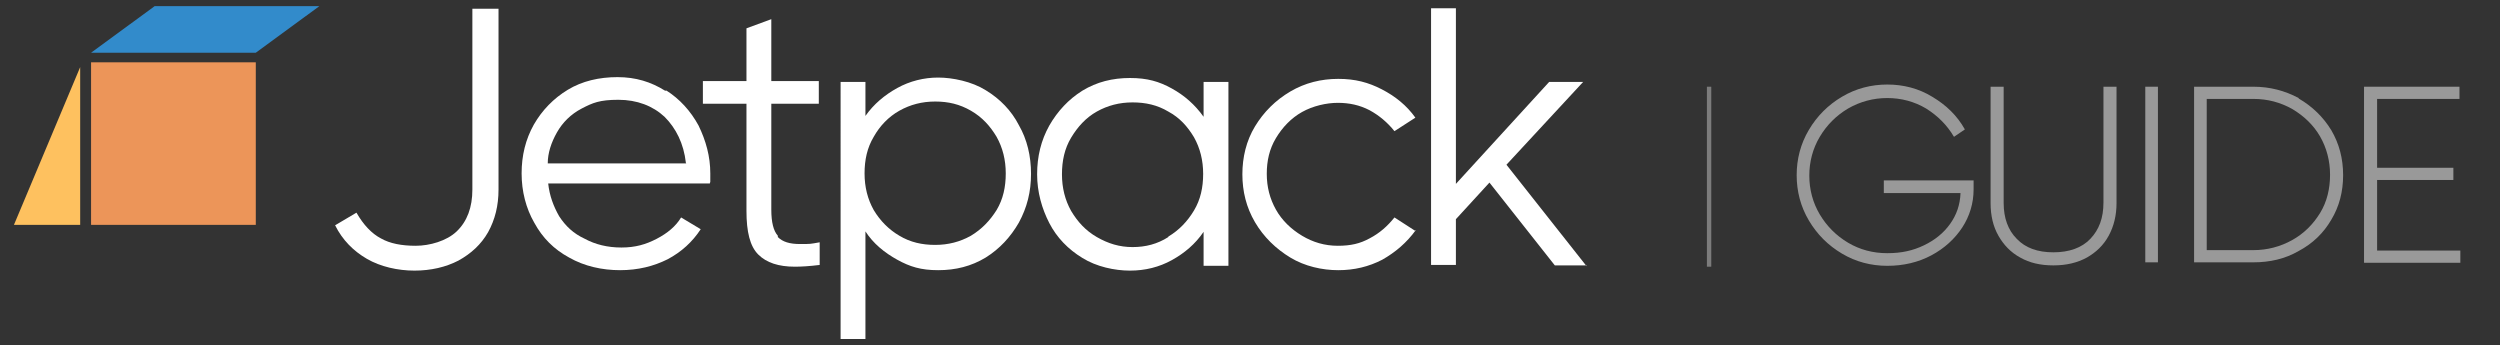 <?xml version="1.0" encoding="UTF-8"?>
<svg xmlns="http://www.w3.org/2000/svg" version="1.1" viewBox="0 0 573.7 79.2">
  <rect x="0" y="0" width="573.7" height="79.2" fill="#333333" stroke="none"/>
  <!-- Generator: Adobe Illustrator 29.5.1, SVG Export Plug-In . SVG Version: 2.1.0 Build 141)  -->
  <defs>
    <style>
      .st0 {
        fill: #231f20;
      }

      .st1 {
        fill: none;
        stroke: #7c7c7c;
        stroke-miterlimit: 10;
      }

      .st2 {
        fill: #606060;
      }

      .st3 {
        isolation: isolate;
      }

      .st4 {
        fill: #fec15f;
      }

      .st5 {
        fill: #328bcb;
      }

      .st6 {
        fill: #fff;
      }

      .st7 {
        fill: #ec9559;
      }

      .st8 {
        display: none;
      }

      .st9 {
        fill: #999;
      }
    </style>
  </defs>
  <g id="Light" class="st8">
    <g id="Layer_1-2">
      <rect class="st7" x="20.9" y="14.3" width="37.8" height="37.3"/>
      <polygon class="st5" points="58.7 12.1 20.9 12.1 35.5 1.4 73.3 1.4 58.7 12.1"/>
      <g class="st3">
        <g class="st3">
          <path class="st0" d="M108.3,2h6.1v41.5c0,3.7-.8,6.9-2.4,9.8-1.6,2.8-3.9,4.9-6.8,6.5-2.9,1.5-6.3,2.3-10.1,2.3s-7.8-.9-10.9-2.7-5.6-4.3-7.3-7.7l4.9-2.9c1.6,2.8,3.5,4.8,5.6,5.9,2.1,1.2,4.8,1.7,8,1.7s7.1-1.1,9.4-3.3c2.4-2.3,3.6-5.5,3.6-9.6V2h-.1Z"/>
        </g>
        <g class="st3">
          <path class="st0" d="M152.8,20.7c3.2,2,5.7,4.8,7.5,8.1,1.7,3.5,2.7,7.1,2.7,11s0,1.1-.1,2.3h-37.1c.3,2.8,1.2,5.2,2.5,7.5,1.5,2.3,3.3,4,5.9,5.2,2.4,1.3,5.2,2,8.4,2s5.6-.7,8.1-2,4.4-2.9,5.6-4.9l4.5,2.7c-1.9,2.9-4.4,5.2-7.6,6.9-3.2,1.6-6.8,2.5-10.9,2.5s-8.2-.9-11.7-2.9c-3.5-1.9-6.1-4.5-8-8-1.9-3.3-2.9-7.2-2.9-11.3s.9-7.8,2.8-11.2c1.9-3.3,4.5-6,7.8-8s7.2-2.9,11.4-2.9,7.7,1.1,10.9,3.1h.3ZM157.4,37.4c-.5-4.5-2.3-8-4.9-10.6-2.7-2.5-6.3-3.9-10.6-3.9s-5.9.7-8.4,2c-2.5,1.3-4.4,3.2-5.7,5.5-1.3,2.3-2.1,4.7-2.1,7.1h31.8Z"/>
        </g>
        <g class="st3">
          <path class="st0" d="M178.5,54.4c1.1,1.1,2.7,1.6,5.1,1.6s2.3,0,4.5-.4v5.2c-2.4.3-4.3.4-5.7.4-3.7,0-6.5-.9-8.4-2.8-1.9-1.9-2.7-5.2-2.7-10v-24.6h-10v-5.2h10V6.5l5.7-2.1v14.2h10.9v5.2h-10.9v24.3c0,2.9.5,4.9,1.5,6v.3Z"/>
        </g>
        <g class="st3">
          <path class="st0" d="M226.2,20.7c3.3,2,5.9,4.7,7.6,8,1.9,3.3,2.8,7.1,2.8,11.2s-.9,7.7-2.8,11.2c-1.9,3.3-4.4,6-7.6,8-3.3,2-6.9,2.9-10.9,2.9s-6.5-.8-9.4-2.4c-2.9-1.6-5.5-3.7-7.3-6.5v24.7h-5.7V18.8h5.7v7.8c1.9-2.7,4.4-4.8,7.3-6.4,2.9-1.6,6.1-2.4,9.4-2.4s7.7.9,10.9,2.9ZM222.8,54.1c2.5-1.5,4.4-3.5,5.9-5.9,1.5-2.5,2.1-5.3,2.1-8.4s-.7-5.9-2.1-8.4c-1.5-2.5-3.3-4.5-5.9-6s-5.2-2.1-8.2-2.1-5.7.7-8.2,2.1-4.5,3.5-5.9,6c-1.5,2.5-2.1,5.3-2.1,8.4s.7,5.9,2.1,8.4c1.5,2.5,3.5,4.5,5.9,5.9,2.5,1.5,5.2,2.1,8.2,2.1s5.7-.7,8.2-2.1Z"/>
        </g>
        <g class="st3">
          <path class="st0" d="M276.2,18.8h5.7v42.2h-5.7v-7.8c-1.9,2.8-4.4,4.9-7.3,6.5s-6.1,2.4-9.6,2.4-7.7-.9-10.9-2.9c-3.3-2-5.9-4.7-7.6-8s-2.8-7.1-2.8-11.2.9-7.8,2.8-11.2c1.9-3.3,4.4-6,7.6-8,3.3-2,6.9-2.9,10.9-2.9s6.7.8,9.6,2.4c2.9,1.6,5.3,3.7,7.3,6.5,0,0,0-8,0-8ZM268.1,54.3c2.5-1.5,4.4-3.5,5.9-6,1.5-2.5,2.1-5.3,2.1-8.4s-.7-5.9-2.1-8.4c-1.5-2.5-3.3-4.5-5.9-5.9-2.5-1.5-5.2-2.1-8.2-2.1s-5.7.7-8.2,2.1-4.4,3.5-5.9,6c-1.5,2.5-2.1,5.3-2.1,8.4s.7,5.9,2.1,8.4c1.5,2.5,3.3,4.5,5.9,6s5.2,2.3,8.2,2.3,5.7-.7,8.2-2.3h0Z"/>
        </g>
        <g class="st3">
          <path class="st0" d="M324.9,52.8c-2.1,2.9-4.7,5.1-7.7,6.8-3.1,1.6-6.4,2.4-10.1,2.4s-7.7-.9-11-2.9-6.1-4.7-8.1-8.1-2.9-7.1-2.9-11,.9-7.7,2.9-11,4.7-6,8.1-8,7.1-2.9,11-2.9,6.9.8,10,2.4c3.1,1.6,5.7,3.7,7.7,6.5l-4.8,3.1c-1.6-2-3.5-3.6-5.7-4.8-2.3-1.2-4.7-1.7-7.3-1.7s-5.7.7-8.2,2.1-4.5,3.5-6,6-2.1,5.2-2.1,8.2.7,5.7,2.1,8.2,3.5,4.5,6,6,5.2,2.3,8.2,2.3,5.1-.5,7.3-1.7c2.3-1.2,4.1-2.8,5.7-4.8l4.8,3.1h.1Z"/>
        </g>
        <g class="st3">
          <path class="st0" d="M364.1,60.9h-7.3l-15-19-7.7,8.4v10.5h-5.7V1.9h5.7v40.3l21.4-23.4h7.8l-17.6,19,18.4,23.3h0Z"/>
        </g>
      </g>
      <polyline class="st4" points="18.4 15.4 18.4 51.6 3.2 51.6"/>
    </g>
    <g>
      <path class="st2" d="M432.3,41.4h20.6v2.1c0,3.1-.9,6.1-2.6,8.7s-4.1,4.8-7.1,6.4c-3,1.6-6.4,2.4-10.1,2.4s-7.2-.9-10.4-2.8-5.7-4.4-7.6-7.6c-1.9-3.2-2.8-6.7-2.8-10.4s.9-7.2,2.8-10.4c1.9-3.2,4.4-5.7,7.6-7.6,3.2-1.9,6.7-2.8,10.4-2.8s7.2.9,10.3,2.8c3.2,1.9,5.7,4.3,7.5,7.5l-2.5,1.7c-1.6-2.7-3.7-4.8-6.4-6.5-2.7-1.6-5.7-2.4-8.9-2.4s-6.2.8-9,2.4c-2.7,1.6-4.9,3.8-6.5,6.5-1.6,2.7-2.4,5.7-2.4,8.9s.8,6.2,2.4,8.9,3.8,4.9,6.5,6.5c2.7,1.6,5.7,2.4,9,2.4s5.9-.6,8.4-1.8c2.5-1.2,4.5-2.8,6-4.9,1.5-2.1,2.3-4.4,2.4-7.1h-17.6v-2.8Z"/>
      <path class="st2" d="M482.7,19.9h3v26.7c0,2.8-.6,5.3-1.8,7.5-1.2,2.2-2.9,3.8-5,5-2.2,1.2-4.7,1.8-7.7,1.8s-5.5-.6-7.6-1.8c-2.2-1.2-3.8-2.9-5-5-1.2-2.1-1.8-4.6-1.8-7.5v-26.7h3v26.7c0,3.4,1,6.2,3,8.2,2,2.1,4.8,3.1,8.4,3.1s6.5-1,8.5-3.1c2-2.1,3-4.8,3-8.3v-26.7Z"/>
      <path class="st2" d="M492.3,60.3V19.9h2.9v40.3h-2.9Z"/>
      <path class="st2" d="M527.5,22.6c3.1,1.8,5.6,4.2,7.5,7.3,1.8,3.1,2.7,6.5,2.7,10.3s-.9,7.2-2.7,10.2c-1.8,3.1-4.3,5.5-7.5,7.2-3.1,1.8-6.6,2.6-10.4,2.6h-13.6V19.9h13.6c3.8,0,7.2.9,10.4,2.6ZM517.1,57.4c3.2,0,6.2-.8,8.9-2.3s4.8-3.6,6.4-6.2c1.6-2.6,2.3-5.6,2.3-8.8s-.8-6.2-2.3-8.8-3.7-4.7-6.4-6.3c-2.7-1.5-5.6-2.3-8.9-2.3h-10.7v34.7h10.7Z"/>
      <path class="st2" d="M545.5,41.4v16.1h19.1v2.8h-22.1V19.9h21.9v2.8h-18.9v15.8h17.5v2.8h-17.5Z"/>
    </g>
    <line class="st1" x1="392.2" y1="19.9" x2="392.2" y2="61.2"/>
  </g>
  <g id="Layer_3" class="st8">
    <rect x="-190" y="-224.8" width="886.8" height="434.2"/>
  </g>
  <g id="Dark">
    <g id="Layer_1-21" data-name="Layer_1-2">
      <rect class="st7" x="20.9" y="14.3" width="37.8" height="37.3"/>
      <polygon class="st5" points="58.7 12.1 20.9 12.1 35.5 1.4 73.3 1.4 58.7 12.1"/>
      <g class="st3">
        <g class="st3">
          <path class="st6" d="M108.3,2h6.1v41.5c0,3.7-.8,6.9-2.4,9.8-1.6,2.8-3.9,4.9-6.8,6.5-2.9,1.5-6.3,2.3-10.1,2.3s-7.8-.9-10.9-2.7-5.6-4.3-7.3-7.7l4.9-2.9c1.6,2.8,3.5,4.8,5.6,5.9,2.1,1.2,4.8,1.7,8,1.7s7.1-1.1,9.4-3.3c2.4-2.3,3.6-5.5,3.6-9.6V2h-.1Z"/>
        </g>
        <g class="st3">
          <path class="st6" d="M152.8,20.7c3.2,2,5.7,4.8,7.5,8.1,1.7,3.5,2.7,7.1,2.7,11s0,1.1-.1,2.3h-37.1c.3,2.8,1.2,5.2,2.5,7.5,1.5,2.3,3.3,4,5.9,5.2,2.4,1.3,5.2,2,8.4,2s5.6-.7,8.1-2,4.4-2.9,5.6-4.9l4.5,2.7c-1.9,2.9-4.4,5.2-7.6,6.9-3.2,1.6-6.8,2.5-10.9,2.5s-8.2-.9-11.7-2.9c-3.5-1.9-6.1-4.5-8-8-1.9-3.3-2.9-7.2-2.9-11.3s.9-7.8,2.8-11.2c1.9-3.3,4.5-6,7.8-8s7.2-2.9,11.4-2.9,7.7,1.1,10.9,3.1h.3ZM157.4,37.4c-.5-4.5-2.3-8-4.9-10.6-2.7-2.5-6.3-3.9-10.6-3.9s-5.9.7-8.4,2c-2.5,1.3-4.4,3.2-5.7,5.5-1.3,2.3-2.1,4.7-2.1,7.1h31.8Z"/>
        </g>
        <g class="st3">
          <path class="st6" d="M178.5,54.4c1.1,1.1,2.7,1.6,5.1,1.6s2.3,0,4.5-.4v5.2c-2.4.3-4.3.4-5.7.4-3.7,0-6.5-.9-8.4-2.8-1.9-1.9-2.7-5.2-2.7-10v-24.6h-10v-5.2h10V6.5l5.7-2.1v14.2h10.9v5.2h-10.9v24.3c0,2.9.5,4.9,1.5,6v.3Z"/>
        </g>
        <g class="st3">
          <path class="st6" d="M226.2,20.7c3.3,2,5.9,4.7,7.6,8,1.9,3.3,2.8,7.1,2.8,11.2s-.9,7.7-2.8,11.2c-1.9,3.3-4.4,6-7.6,8-3.3,2-6.9,2.9-10.9,2.9s-6.5-.8-9.4-2.4c-2.9-1.6-5.5-3.7-7.3-6.5v24.7h-5.7V18.8h5.7v7.8c1.9-2.7,4.4-4.8,7.3-6.4,2.9-1.6,6.1-2.4,9.4-2.4s7.7.9,10.9,2.9ZM222.8,54.1c2.5-1.5,4.4-3.5,5.9-5.9,1.5-2.5,2.1-5.3,2.1-8.4s-.7-5.9-2.1-8.4c-1.5-2.5-3.3-4.5-5.9-6s-5.2-2.1-8.2-2.1-5.7.7-8.2,2.1-4.5,3.5-5.9,6c-1.5,2.5-2.1,5.3-2.1,8.4s.7,5.9,2.1,8.4c1.5,2.5,3.5,4.5,5.9,5.9,2.5,1.5,5.2,2.1,8.2,2.1s5.7-.7,8.2-2.1Z"/>
        </g>
        <g class="st3">
          <path class="st6" d="M276.2,18.8h5.7v42.2h-5.7v-7.8c-1.9,2.8-4.4,4.9-7.3,6.5s-6.1,2.4-9.6,2.4-7.7-.9-10.9-2.9c-3.3-2-5.9-4.7-7.6-8s-2.8-7.1-2.8-11.2.9-7.8,2.8-11.2c1.9-3.3,4.4-6,7.6-8,3.3-2,6.9-2.9,10.9-2.9s6.7.8,9.6,2.4c2.9,1.6,5.3,3.7,7.3,6.5,0,0,0-8,0-8ZM268.1,54.3c2.5-1.5,4.4-3.5,5.9-6,1.5-2.5,2.1-5.3,2.1-8.4s-.7-5.9-2.1-8.4c-1.5-2.5-3.3-4.5-5.9-5.9-2.5-1.5-5.2-2.1-8.2-2.1s-5.7.7-8.2,2.1-4.4,3.5-5.9,6c-1.5,2.5-2.1,5.3-2.1,8.4s.7,5.9,2.1,8.4c1.5,2.5,3.3,4.5,5.9,6s5.2,2.3,8.2,2.3,5.7-.7,8.2-2.3h0Z"/>
        </g>
        <g class="st3">
          <path class="st6" d="M324.9,52.8c-2.1,2.9-4.7,5.1-7.7,6.8-3.1,1.6-6.4,2.4-10.1,2.4s-7.7-.9-11-2.9-6.1-4.7-8.1-8.1-2.9-7.1-2.9-11,.9-7.7,2.9-11,4.7-6,8.1-8,7.1-2.9,11-2.9,6.9.8,10,2.4c3.1,1.6,5.7,3.7,7.7,6.5l-4.8,3.1c-1.6-2-3.5-3.6-5.7-4.8-2.3-1.2-4.7-1.7-7.3-1.7s-5.7.7-8.2,2.1-4.5,3.5-6,6-2.1,5.2-2.1,8.2.7,5.7,2.1,8.2,3.5,4.5,6,6,5.2,2.3,8.2,2.3,5.1-.5,7.3-1.7c2.3-1.2,4.1-2.8,5.7-4.8l4.8,3.1h.1Z"/>
        </g>
        <g class="st3">
          <path class="st6" d="M364.1,60.9h-7.3l-15-19-7.7,8.4v10.5h-5.7V1.9h5.7v40.3l21.4-23.4h7.8l-17.6,19,18.4,23.3h0Z"/>
        </g>
      </g>
      <polyline class="st4" points="18.4 15.4 18.4 51.6 3.2 51.6"/>
    </g>
    <g>
      <path class="st9" d="M432.3,41.4h20.6v2.1c0,3.1-.9,6.1-2.6,8.7s-4.1,4.8-7.1,6.4c-3,1.6-6.4,2.4-10.1,2.4s-7.2-.9-10.4-2.8-5.7-4.4-7.6-7.6c-1.9-3.2-2.8-6.7-2.8-10.4s.9-7.2,2.8-10.4c1.9-3.2,4.4-5.7,7.6-7.6,3.2-1.9,6.7-2.8,10.4-2.8s7.2.9,10.3,2.8c3.2,1.9,5.7,4.3,7.5,7.5l-2.5,1.7c-1.6-2.7-3.7-4.8-6.4-6.5-2.7-1.6-5.7-2.4-8.9-2.4s-6.2.8-9,2.4c-2.7,1.6-4.9,3.8-6.5,6.5-1.6,2.7-2.4,5.7-2.4,8.9s.8,6.2,2.4,8.9,3.8,4.9,6.5,6.5c2.7,1.6,5.7,2.4,9,2.4s5.9-.6,8.4-1.8c2.5-1.2,4.5-2.8,6-4.9,1.5-2.1,2.3-4.4,2.4-7.1h-17.6v-2.8Z"/>
      <path class="st9" d="M482.7,19.9h3v26.7c0,2.8-.6,5.3-1.8,7.5-1.2,2.2-2.9,3.8-5,5-2.2,1.2-4.7,1.8-7.7,1.8s-5.5-.6-7.6-1.8c-2.2-1.2-3.8-2.9-5-5-1.2-2.1-1.8-4.6-1.8-7.5v-26.7h3v26.7c0,3.4,1,6.2,3,8.2,2,2.1,4.8,3.1,8.4,3.1s6.5-1,8.5-3.1c2-2.1,3-4.8,3-8.3v-26.7Z"/>
      <path class="st9" d="M492.3,60.3V19.9h2.9v40.3h-2.9Z"/>
      <path class="st9" d="M527.5,22.6c3.1,1.8,5.6,4.2,7.5,7.3,1.8,3.1,2.7,6.5,2.7,10.3s-.9,7.2-2.7,10.2c-1.8,3.1-4.3,5.5-7.5,7.2-3.1,1.8-6.6,2.6-10.4,2.6h-13.6V19.9h13.6c3.8,0,7.2.9,10.4,2.6ZM517.1,57.4c3.2,0,6.2-.8,8.9-2.3s4.8-3.6,6.4-6.2c1.6-2.6,2.3-5.6,2.3-8.8s-.8-6.2-2.3-8.8-3.7-4.7-6.4-6.3c-2.7-1.5-5.6-2.3-8.9-2.3h-10.7v34.7h10.7Z"/>
      <path class="st9" d="M545.5,41.4v16.1h19.1v2.8h-22.1V19.9h21.9v2.8h-18.9v15.8h17.5v2.8h-17.5Z"/>
    </g>
    <line class="st1" x1="392.2" y1="19.9" x2="392.2" y2="61.2"/>
  </g>
</svg>